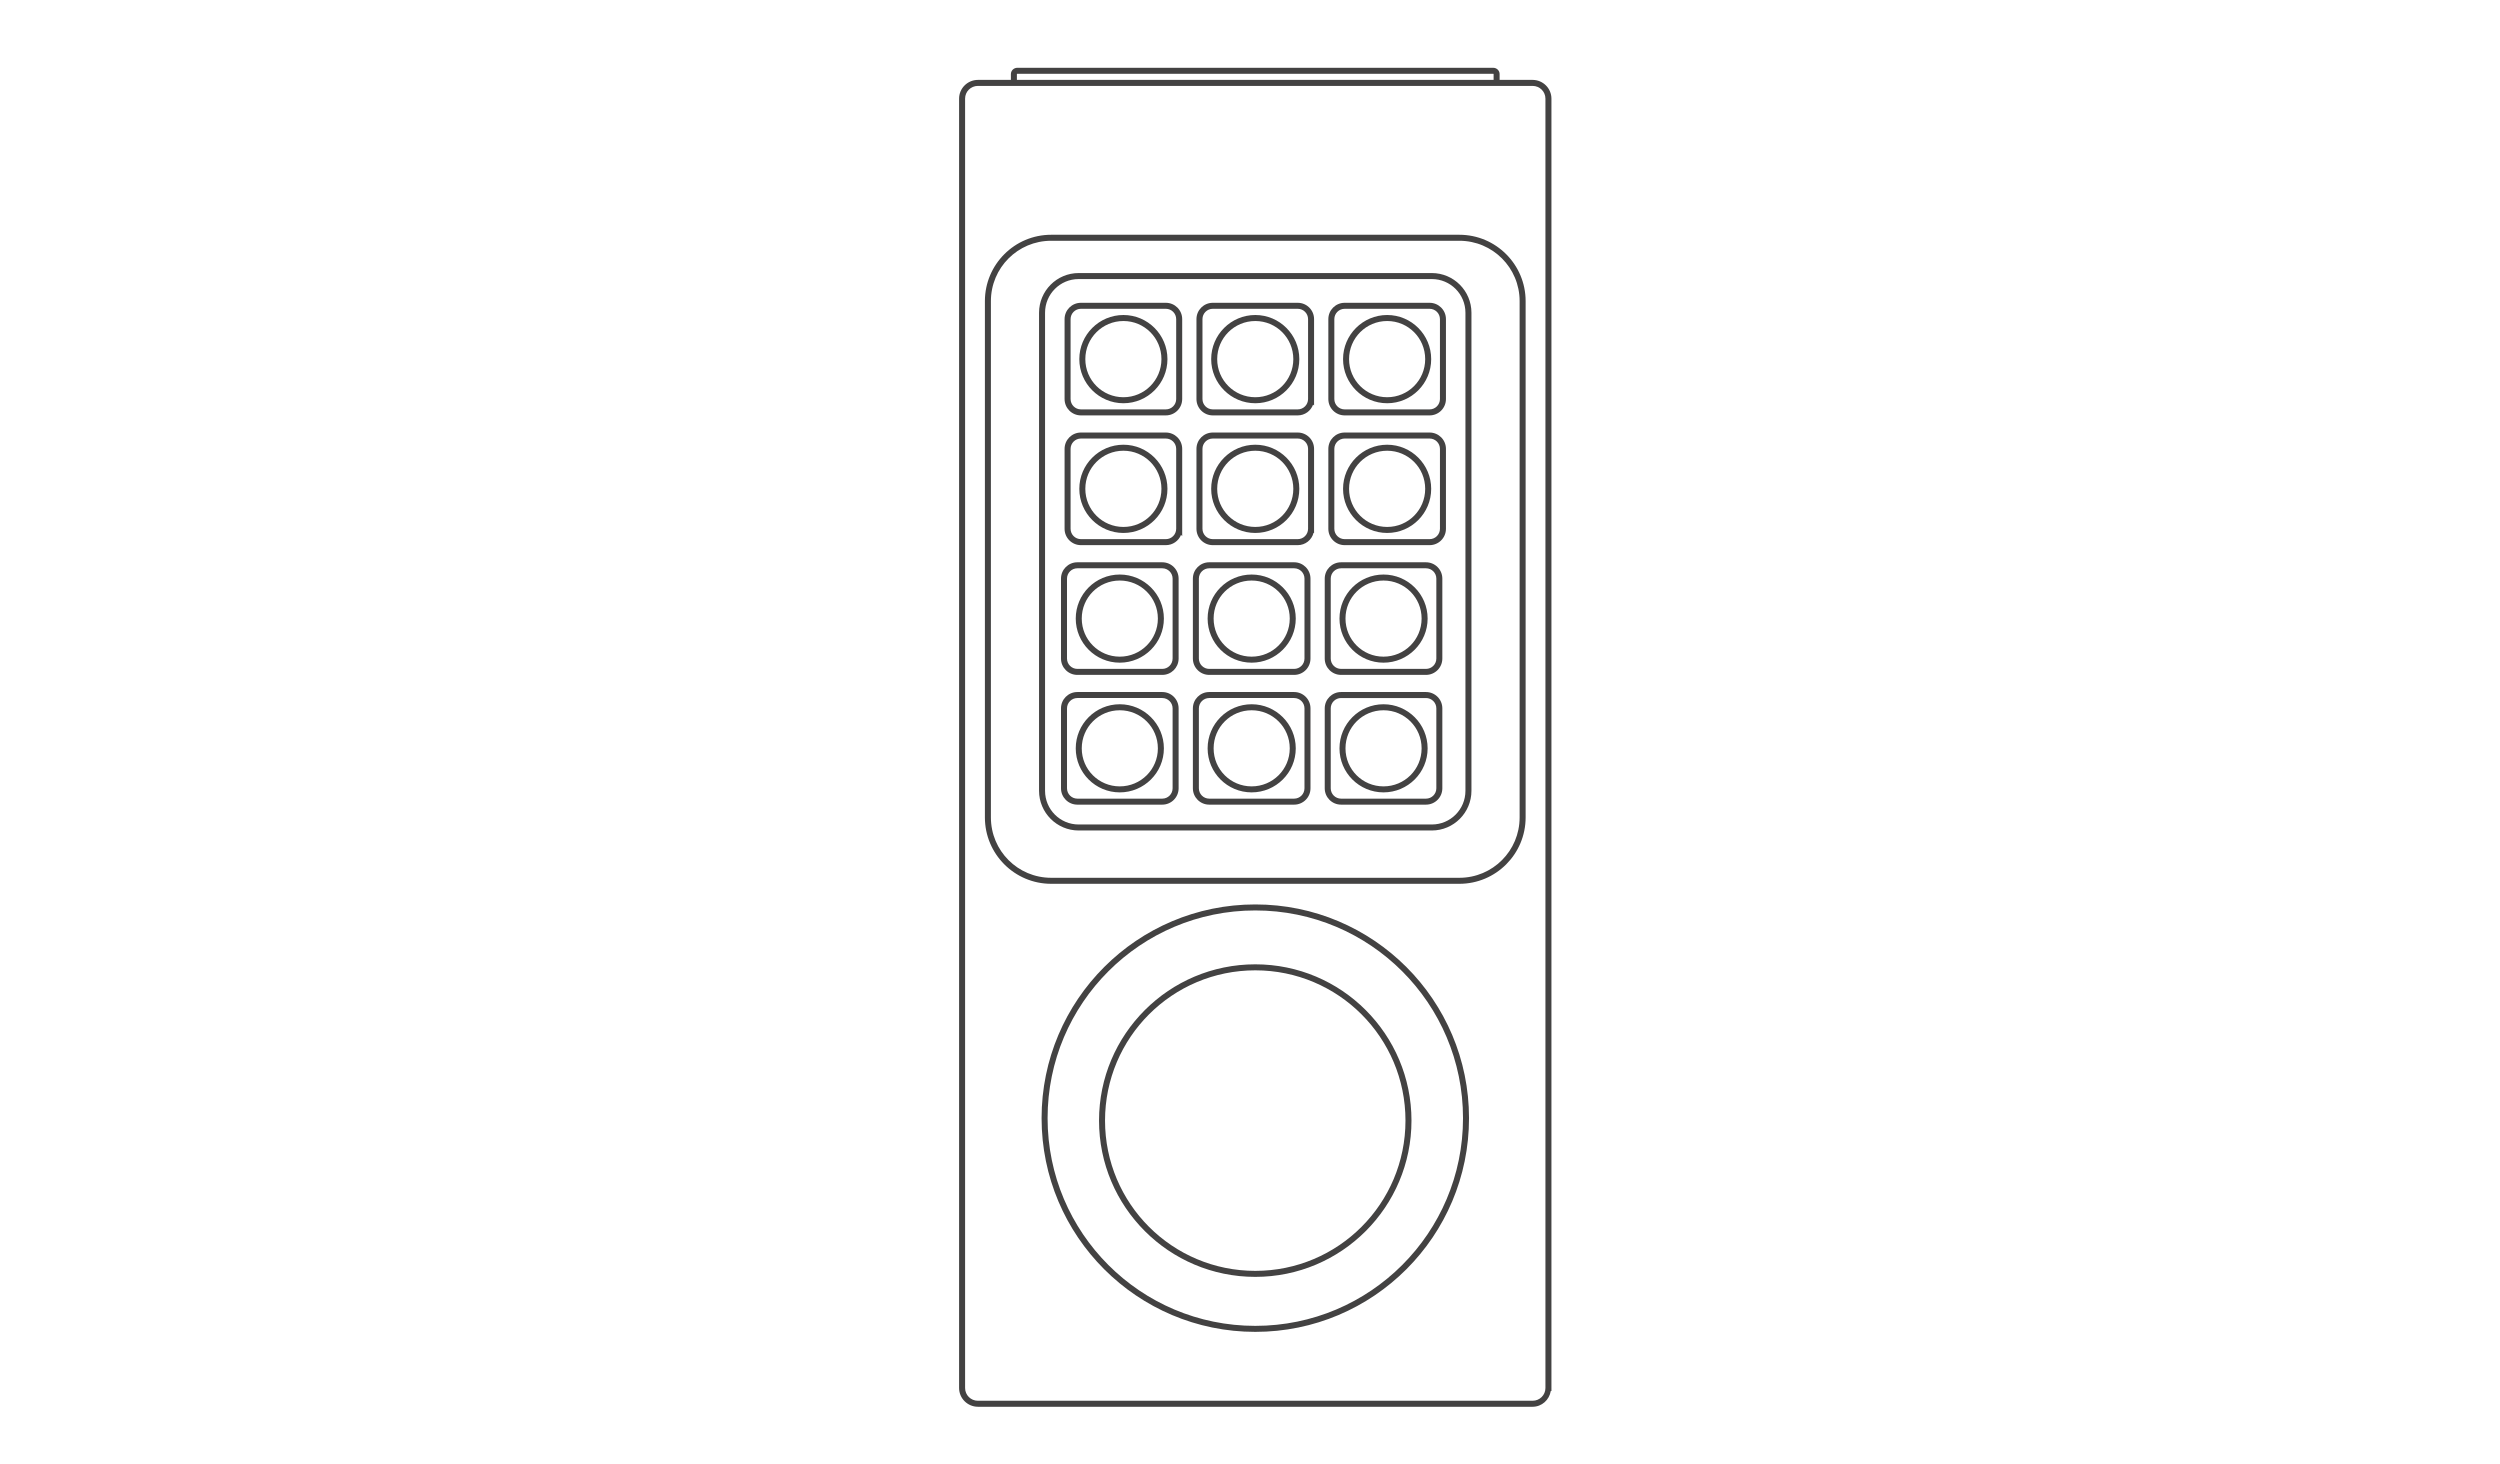 <?xml version="1.0" encoding="utf-8"?>
<!-- Generator: Adobe Illustrator 13.0.0, SVG Export Plug-In . SVG Version: 6.00 Build 14948)  -->
<!DOCTYPE svg>
<svg version="1.2" baseProfile="tiny"
	 id="Layer_3" xmlns:x="http://ns.adobe.com/Extensibility/1.0/" xmlns:i="http://ns.adobe.com/AdobeIllustrator/10.0/" xmlns:graph="http://ns.adobe.com/Graphs/1.0/" xmlns:rdf="http://www.w3.org/1999/02/22-rdf-syntax-ns#" xmlns:dc="http://purl.org/dc/elements/1.1/" xmlns:cc="http://creativecommons.org/ns#"
	 xmlns="http://www.w3.org/2000/svg" xmlns:xlink="http://www.w3.org/1999/xlink" xmlns:a="http://ns.adobe.com/AdobeSVGViewerExtensions/3.0/"
	 x="0px" y="0px" width="598.189px" height="350.26px" viewBox="0 0 598.189 350.26" xml:space="preserve">
<path id="path3" fill="#434242" d="M233.999,19.117c-2.48,0-4.514,2.011-4.514,4.492v308.506c0,2.479,2.034,4.491,4.514,4.491
	h132.707c2.227,0,3.999-1.646,4.358-3.772h0.157v-0.719V23.608c0-2.48-2.036-4.492-4.516-4.492H233.999L233.999,19.117z
	 M233.999,20.554h132.707c1.701,0,3.078,1.351,3.078,3.054v307.788v0.719c0,1.701-1.374,3.054-3.078,3.054H233.999
	c-1.702,0-3.076-1.351-3.076-3.054V23.608C230.923,21.905,232.297,20.554,233.999,20.554L233.999,20.554z"/>
<path id="path5" fill="#434242" d="M251.517,56.173c-8.753,0-15.855,7.124-15.855,15.878v123.545
	c0,8.751,7.102,15.877,15.855,15.877h97.673c8.751,0,15.855-7.125,15.855-15.877v-0.719V72.051c0-8.753-7.104-15.878-15.855-15.878
	H251.517z M251.517,57.61h97.673c7.976,0,14.418,6.464,14.418,14.44v123.545c0,7.976-6.443,14.439-14.418,14.439h-97.673
	c-7.978,0-14.418-6.464-14.418-14.439V72.051C237.099,64.074,243.541,57.61,251.517,57.61z"/>
<path id="path7" fill="#434242" d="M258.097,65.335c-5.231,0-9.479,4.269-9.479,9.5v114.382c0,5.231,4.247,9.499,9.479,9.499h84.507
	c5.229,0,9.478-4.268,9.478-9.499V74.835c0-5.231-4.247-9.5-9.478-9.5H258.097z M258.097,66.773h84.507
	c4.454,0,8.04,3.608,8.04,8.063v114.382c0,4.455-3.586,8.062-8.04,8.062h-84.507c-4.454,0-8.041-3.606-8.041-8.062V74.835
	C250.056,70.381,253.642,66.773,258.097,66.773z"/>
<path id="circle9" fill="#434242" d="M300.363,216.409c-28.234,0-51.138,22.903-51.138,51.137s22.903,51.138,51.138,51.138
	s51.137-22.904,51.137-51.138S328.598,216.409,300.363,216.409z M300.363,217.847c27.456,0,49.7,22.242,49.7,49.699
	c0,27.458-22.244,49.7-49.7,49.7c-27.458,0-49.7-22.242-49.7-49.7C250.663,240.089,272.906,217.847,300.363,217.847z"/>
<path id="circle11" fill="#434242" d="M300.363,230.739c-20.64,0-37.393,16.754-37.393,37.393c0,20.64,16.753,37.393,37.393,37.393
	s37.37-16.753,37.37-37.393S321.003,230.739,300.363,230.739z M300.363,232.177c19.862,0,35.933,16.092,35.933,35.955
	c0,19.862-16.07,35.956-35.933,35.956c-19.864,0-35.956-16.094-35.956-35.956c0.003-19.864,16.095-35.955,35.958-35.955H300.363z"/>
<path id="path13" fill="#434242" d="M243.409,16.22c-0.83,0-1.527,0.676-1.527,1.505v1.976h1.437v-1.976
	c0-0.05,0.04-0.067,0.09-0.067h113.886c0.05,0,0.09,0.017,0.09,0.067v2.088h1.437v-2.088c0.009-0.829-0.689-1.505-1.522-1.505
	H243.419H243.409z"/>
<g id="g15">
	<g id="g17">
		<path fill="#434242" d="M258.635,99.395c-2.16,0-3.908-1.75-3.908-3.908l0,0V76.358c0-2.158,1.748-3.906,3.908-3.906l0,0h20.327
			c2.158,0,3.909,1.748,3.909,3.906l0,0v19.13l-0.002,0c-0.001,2.157-1.749,3.904-3.906,3.906l0,0H258.635L258.635,99.395z
			 M256.165,76.358v19.128c0.002,1.364,1.106,2.468,2.47,2.47l0,0h20.327c1.362-0.002,2.468-1.106,2.47-2.47l0,0V76.358
			c-0.002-1.362-1.108-2.468-2.47-2.47l0,0h-20.327C257.271,73.89,256.167,74.994,256.165,76.358L256.165,76.358z M281.483,95.753
			l0.662-0.265L281.483,95.753L281.483,95.753z"/>
		<path id="circle21" fill="#434242" d="M268.809,75.374c-5.818,0-10.555,4.737-10.555,10.556s4.737,10.556,10.555,10.556
			s10.533-4.737,10.533-10.556C279.342,80.112,274.627,75.374,268.809,75.374z M268.809,76.812c5.042,0,9.095,4.077,9.095,9.118
			c0,5.041-4.054,9.118-9.095,9.118c-5.041,0-9.118-4.077-9.118-9.118S263.768,76.812,268.809,76.812z"/>
	</g>
	<g id="g23">
		<path fill="#434242" d="M290.19,99.395c-2.158,0-3.907-1.749-3.907-3.907l0,0V76.359c0-2.158,1.749-3.907,3.907-3.907l0,0h20.329
			c2.156,0,3.906,1.749,3.906,3.907l0,0v20.665l-0.238-0.199c-0.547,1.5-1.985,2.57-3.671,2.57l0,0H290.19L290.19,99.395z
			 M287.721,76.359v19.128c0.002,1.364,1.106,2.467,2.469,2.47l0,0h20.326c1.362-0.002,2.466-1.106,2.47-2.47l0,0v-1.532
			l0.002,0.001V76.359c-0.002-1.365-1.105-2.469-2.469-2.472l0,0H290.19C288.827,73.89,287.723,74.994,287.721,76.359
			L287.721,76.359z M313.244,96.04l0.46-0.55L313.244,96.04L313.244,96.04z"/>
		<path id="circle27" fill="#434242" d="M300.363,75.374c-5.819,0-10.556,4.737-10.556,10.556s4.737,10.556,10.556,10.556
			c5.817,0,10.532-4.737,10.532-10.556C310.896,80.112,306.181,75.374,300.363,75.374z M300.363,76.812
			c5.041,0,9.096,4.077,9.096,9.118c0,5.041-4.056,9.118-9.096,9.118c-5.042,0-9.118-4.077-9.118-9.118
			S295.321,76.812,300.363,76.812z"/>
	</g>
	<g id="g29">
		<path fill="#434242" d="M321.744,99.395c-2.156,0-3.905-1.749-3.905-3.908l0,0V76.36c0-2.159,1.747-3.908,3.905-3.908l0,0h20.328
			c2.156,0,3.908,1.749,3.908,3.908l0,0v19.127v0.002l0,0c-0.002,2.158-1.752,3.906-3.908,3.906l0,0H321.744L321.744,99.395z
			 M319.273,76.36v19.127c0.004,1.365,1.108,2.469,2.471,2.471l0,0h20.328c1.362-0.002,2.467-1.106,2.471-2.471l0,0V76.36
			c-0.004-1.365-1.108-2.469-2.471-2.471l0,0h-20.328C320.38,73.891,319.277,74.995,319.273,76.36L319.273,76.36z"/>
		<path id="circle33" fill="#434242" d="M331.915,75.374c-5.817,0-10.555,4.737-10.555,10.556s4.737,10.556,10.555,10.556
			c5.818,0,10.533-4.737,10.533-10.556C342.448,80.112,337.733,75.374,331.915,75.374z M331.915,76.812
			c5.042,0,9.097,4.077,9.097,9.118c0,5.041-4.055,9.118-9.097,9.118c-5.041,0-9.117-4.077-9.117-9.118
			S326.874,76.812,331.915,76.812z"/>
	</g>
</g>
<g id="g35">
	<g id="g37">
		<path fill="#434242" d="M258.635,130.44c-2.16,0-3.908-1.748-3.908-3.907l0,0v-19.13c0-2.159,1.75-3.909,3.908-3.909l0,0h20.327
			c2.158,0.002,3.909,1.748,3.909,3.909l0,0v20.868l-0.282-0.282c-0.577,1.437-1.982,2.451-3.626,2.451l0,0H258.635L258.635,130.44z
			 M256.165,107.403v19.13c0.002,1.365,1.106,2.468,2.47,2.471l0,0h20.327c1.362-0.002,2.468-1.106,2.47-2.471l0,0v-19.13
			c-0.002-1.365-1.108-2.468-2.47-2.47l0,0h-20.327C257.269,104.935,256.167,106.039,256.165,107.403L256.165,107.403z
			 M281.642,127.042l0.509-0.509L281.642,127.042L281.642,127.042z"/>
		<path id="circle41" fill="#434242" d="M268.809,106.411c-5.818,0-10.555,4.737-10.555,10.556s4.737,10.556,10.555,10.556
			s10.533-4.737,10.533-10.556C279.342,111.149,274.627,106.411,268.809,106.411z M268.809,107.849c5.042,0,9.095,4.077,9.095,9.118
			s-4.054,9.119-9.095,9.119c-5.041,0-9.118-4.077-9.118-9.119C259.691,111.926,263.768,107.849,268.809,107.849z"/>
	</g>
	<g id="g43">
		<path fill="#434242" d="M290.19,130.441c-2.158,0-3.907-1.75-3.907-3.907l0,0v-19.132c0-2.159,1.749-3.907,3.907-3.907l0,0h20.329
			c2.156,0,3.906,1.749,3.906,3.907l0,0v20.129l-0.122-0.041c-0.426,1.695-1.962,2.949-3.787,2.951l0,0H290.19L290.19,130.441z
			 M287.721,107.402v19.132c0.002,1.363,1.106,2.467,2.469,2.469l0,0h20.326c1.362-0.002,2.466-1.106,2.47-2.469l0,0v-0.997l0.002,0
			v-18.136c-0.002-1.363-1.105-2.467-2.469-2.469l0,0H290.19C288.827,104.935,287.723,106.039,287.721,107.402L287.721,107.402z
			 M313.477,127.214l0.229-0.679L313.477,127.214L313.477,127.214z"/>
		<path id="circle47" fill="#434242" d="M300.363,106.411c-5.819,0-10.556,4.737-10.556,10.556s4.737,10.556,10.556,10.556
			c5.817,0,10.532-4.737,10.532-10.556C310.896,111.149,306.181,106.411,300.363,106.411z M300.363,107.849
			c5.041,0,9.096,4.077,9.096,9.118s-4.056,9.119-9.096,9.119c-5.042,0-9.118-4.077-9.118-9.119
			C291.245,111.926,295.321,107.849,300.363,107.849z"/>
	</g>
	<g id="g49">
		<path fill="#434242" d="M321.744,130.441c-2.156,0-3.905-1.749-3.905-3.908l0,0v-19.131c0-2.159,1.747-3.908,3.905-3.908l0,0
			h20.328c2.156,0.002,3.908,1.749,3.908,3.908l0,0v19.131v0.002l0,0c-0.002,2.158-1.752,3.906-3.908,3.906l0,0H321.744
			L321.744,130.441z M319.273,107.402v19.131c0.004,1.365,1.108,2.469,2.471,2.471l0,0h20.328c1.362-0.002,2.467-1.106,2.471-2.471
			l0,0v-19.131c-0.004-1.363-1.108-2.467-2.471-2.471l0,0h-20.328C320.38,104.936,319.277,106.038,319.273,107.402L319.273,107.402z
			"/>
		<path id="circle53" fill="#434242" d="M331.915,106.411c-5.817,0-10.555,4.737-10.555,10.556s4.737,10.556,10.555,10.556
			c5.818,0,10.533-4.737,10.533-10.556C342.448,111.149,337.733,106.411,331.915,106.411z M331.915,107.849
			c5.042,0,9.097,4.077,9.097,9.118s-4.055,9.119-9.097,9.119c-5.041,0-9.117-4.077-9.117-9.119
			C322.798,111.926,326.874,107.849,331.915,107.849z"/>
	</g>
</g>
<g id="g55">
	<g id="g57">
		<path fill="#434242" d="M257.778,161.486c-2.159,0-3.908-1.749-3.908-3.906l0,0v-19.132c0-2.157,1.749-3.906,3.908-3.906l0,0
			h20.327c2.159,0,3.908,1.747,3.908,3.906l0,0v19.132v0.086l-0.001,0.005c-0.05,2.115-1.78,3.815-3.907,3.815l0,0H257.778
			L257.778,161.486z M255.307,138.448v19.132c0.002,1.363,1.106,2.467,2.471,2.469l0,0h20.327c1.363-0.002,2.467-1.106,2.469-2.469
			l0,0v-0.09l0.002-0.008v-19.034c-0.004-1.365-1.106-2.467-2.471-2.469l0,0h-20.327
			C256.414,135.981,255.31,137.085,255.307,138.448L255.307,138.448z"/>
		<path id="circle61" fill="#434242" d="M267.933,137.472c-5.818,0-10.533,4.716-10.533,10.533c0,5.818,4.715,10.556,10.533,10.556
			c5.818,0,10.556-4.737,10.556-10.556C278.489,142.187,273.752,137.472,267.933,137.472z M267.933,138.909
			c5.042,0,9.119,4.054,9.119,9.095c0,5.042-4.077,9.119-9.119,9.119c-5.041,0-9.095-4.077-9.095-9.119
			C258.838,142.963,262.892,138.909,267.933,138.909z"/>
	</g>
	<g id="g63">
		<path fill="#434242" d="M289.333,161.486c-2.158,0-3.907-1.749-3.907-3.907l0,0v-19.132c0-2.158,1.749-3.905,3.907-3.907l0,0
			h20.328c2.156,0.002,3.904,1.749,3.904,3.907l0,0v19.13v0.002c0,2.158-1.746,3.907-3.904,3.907l0,0H289.333L289.333,161.486z
			 M286.861,138.447v19.132c0.004,1.363,1.108,2.467,2.472,2.472l0,0h20.328c1.363-0.004,2.468-1.108,2.47-2.472l0,0v-0.002v-19.13
			c-0.002-1.363-1.106-2.467-2.47-2.469l0,0h-20.328C287.97,135.98,286.866,137.084,286.861,138.447L286.861,138.447z"/>
		<path id="circle67" fill="#434242" d="M299.487,137.472c-5.818,0-10.533,4.715-10.533,10.533c0,5.819,4.715,10.556,10.533,10.556
			c5.819,0,10.556-4.737,10.556-10.556S305.306,137.472,299.487,137.472z M299.487,138.909c5.042,0,9.119,4.054,9.119,9.095
			c0,5.042-4.076,9.119-9.119,9.119c-5.042,0-9.096-4.076-9.096-9.119C290.391,142.963,294.445,138.909,299.487,138.909z"/>
	</g>
	<g id="g69">
		<path fill="#434242" d="M320.881,161.486c-2.158,0-3.905-1.749-3.905-3.905l0,0v-19.133c0-2.158,1.747-3.905,3.905-3.905l0,0
			h20.328c2.158,0,3.907,1.747,3.907,3.905l0,0v19.131v0.002c0,2.156-1.749,3.905-3.907,3.905l0,0H320.881L320.881,161.486z
			 M318.412,138.447v19.133c0.002,1.362,1.104,2.466,2.469,2.469l0,0h20.328c1.364-0.002,2.469-1.106,2.471-2.469l0,0v-0.002
			v-19.131c-0.002-1.364-1.106-2.466-2.471-2.468l0,0h-20.328C319.517,135.981,318.414,137.085,318.412,138.447L318.412,138.447z"/>
		<path id="circle73" fill="#434242" d="M331.039,137.472c-5.818,0-10.532,4.716-10.532,10.533c0,5.818,4.715,10.556,10.532,10.556
			s10.557-4.737,10.557-10.556C341.596,142.187,336.857,137.472,331.039,137.472z M331.039,138.909c5.041,0,9.119,4.054,9.119,9.095
			c0,5.042-4.077,9.119-9.119,9.119c-5.041,0-9.095-4.077-9.095-9.119C321.944,142.963,325.998,138.909,331.039,138.909z"/>
	</g>
</g>
<g id="g75">
	<g id="g77">
		<path fill="#434242" d="M257.779,192.532c-2.159,0-3.908-1.749-3.908-3.906l0,0v-19.132c0-2.157,1.749-3.908,3.908-3.908l0,0
			h20.326c2.159,0,3.908,1.749,3.908,3.908l0,0v19.132v0.04l0,0.002c-0.024,2.136-1.763,3.864-3.908,3.864l0,0H257.779
			L257.779,192.532z M255.309,169.494v19.132c0.002,1.364,1.104,2.467,2.47,2.469l0,0h20.326c1.364-0.002,2.468-1.106,2.47-2.469
			l0,0v-0.004v-19.128c-0.002-1.364-1.104-2.468-2.47-2.472l0,0h-20.326C256.415,167.026,255.311,168.13,255.309,169.494
			L255.309,169.494z"/>
		<path id="circle81" fill="#434242" d="M267.933,168.511c-5.818,0-10.533,4.737-10.533,10.555c0,5.817,4.715,10.532,10.533,10.532
			c5.818,0,10.556-4.715,10.556-10.532C278.489,173.248,273.752,168.511,267.933,168.511z M267.933,169.948
			c5.042,0,9.119,4.076,9.119,9.118c0,5.041-4.077,9.095-9.119,9.095c-5.041,0-9.095-4.054-9.095-9.095
			C258.838,174.025,262.892,169.948,267.933,169.948z"/>
	</g>
	<g id="g83">
		<path fill="#434242" d="M289.333,192.532c-2.157,0-3.906-1.749-3.906-3.906l0,0v-19.132c0-2.157,1.747-3.908,3.906-3.908l0,0
			h20.328c2.158,0,3.907,1.749,3.907,3.908l0,0v19.128v0.004c0,2.155-1.747,3.906-3.907,3.906l0,0H289.333L289.333,192.532z
			 M286.862,169.494v19.132c0.002,1.364,1.106,2.467,2.47,2.469l0,0h20.328c1.363-0.002,2.468-1.106,2.47-2.469l0,0v-0.004v-19.128
			c-0.002-1.364-1.106-2.468-2.47-2.472l0,0h-20.328C287.968,167.026,286.864,168.13,286.862,169.494L286.862,169.494z"/>
		<path id="circle87" fill="#434242" d="M299.487,168.511c-5.818,0-10.533,4.736-10.533,10.555c0,5.818,4.715,10.532,10.533,10.532
			c5.819,0,10.556-4.715,10.556-10.532C310.043,173.248,305.306,168.511,299.487,168.511z M299.487,169.948
			c5.042,0,9.119,4.076,9.119,9.118c0,5.041-4.076,9.095-9.119,9.095c-5.042,0-9.096-4.054-9.096-9.095
			C290.391,174.024,294.445,169.948,299.487,169.948z"/>
	</g>
	<g id="g89">
		<path fill="#434242" d="M320.881,192.531c-2.158,0-3.905-1.747-3.905-3.905l0,0v-19.133c0-2.156,1.747-3.907,3.905-3.907l0,0
			h20.328c2.158,0,3.907,1.751,3.907,3.907l0,0v19.129v0.004c0,2.156-1.749,3.905-3.907,3.905l0,0H320.881L320.881,192.531z
			 M318.412,169.493v19.133c0.002,1.364,1.104,2.466,2.469,2.471l0,0h20.328c1.364-0.005,2.469-1.108,2.471-2.471l0,0v-0.004
			v-19.129c-0.002-1.362-1.106-2.468-2.471-2.47l0,0h-20.328C319.519,167.024,318.414,168.13,318.412,169.493L318.412,169.493z"/>
		<path id="circle93" fill="#434242" d="M331.039,168.511c-5.818,0-10.532,4.737-10.532,10.555c0,5.817,4.715,10.532,10.532,10.532
			s10.557-4.715,10.557-10.532C341.596,173.248,336.857,168.511,331.039,168.511z M331.039,169.948c5.041,0,9.119,4.076,9.119,9.118
			c0,5.041-4.077,9.095-9.119,9.095c-5.041,0-9.095-4.054-9.095-9.095C321.944,174.025,325.998,169.948,331.039,169.948z"/>
	</g>
</g>
</svg>
